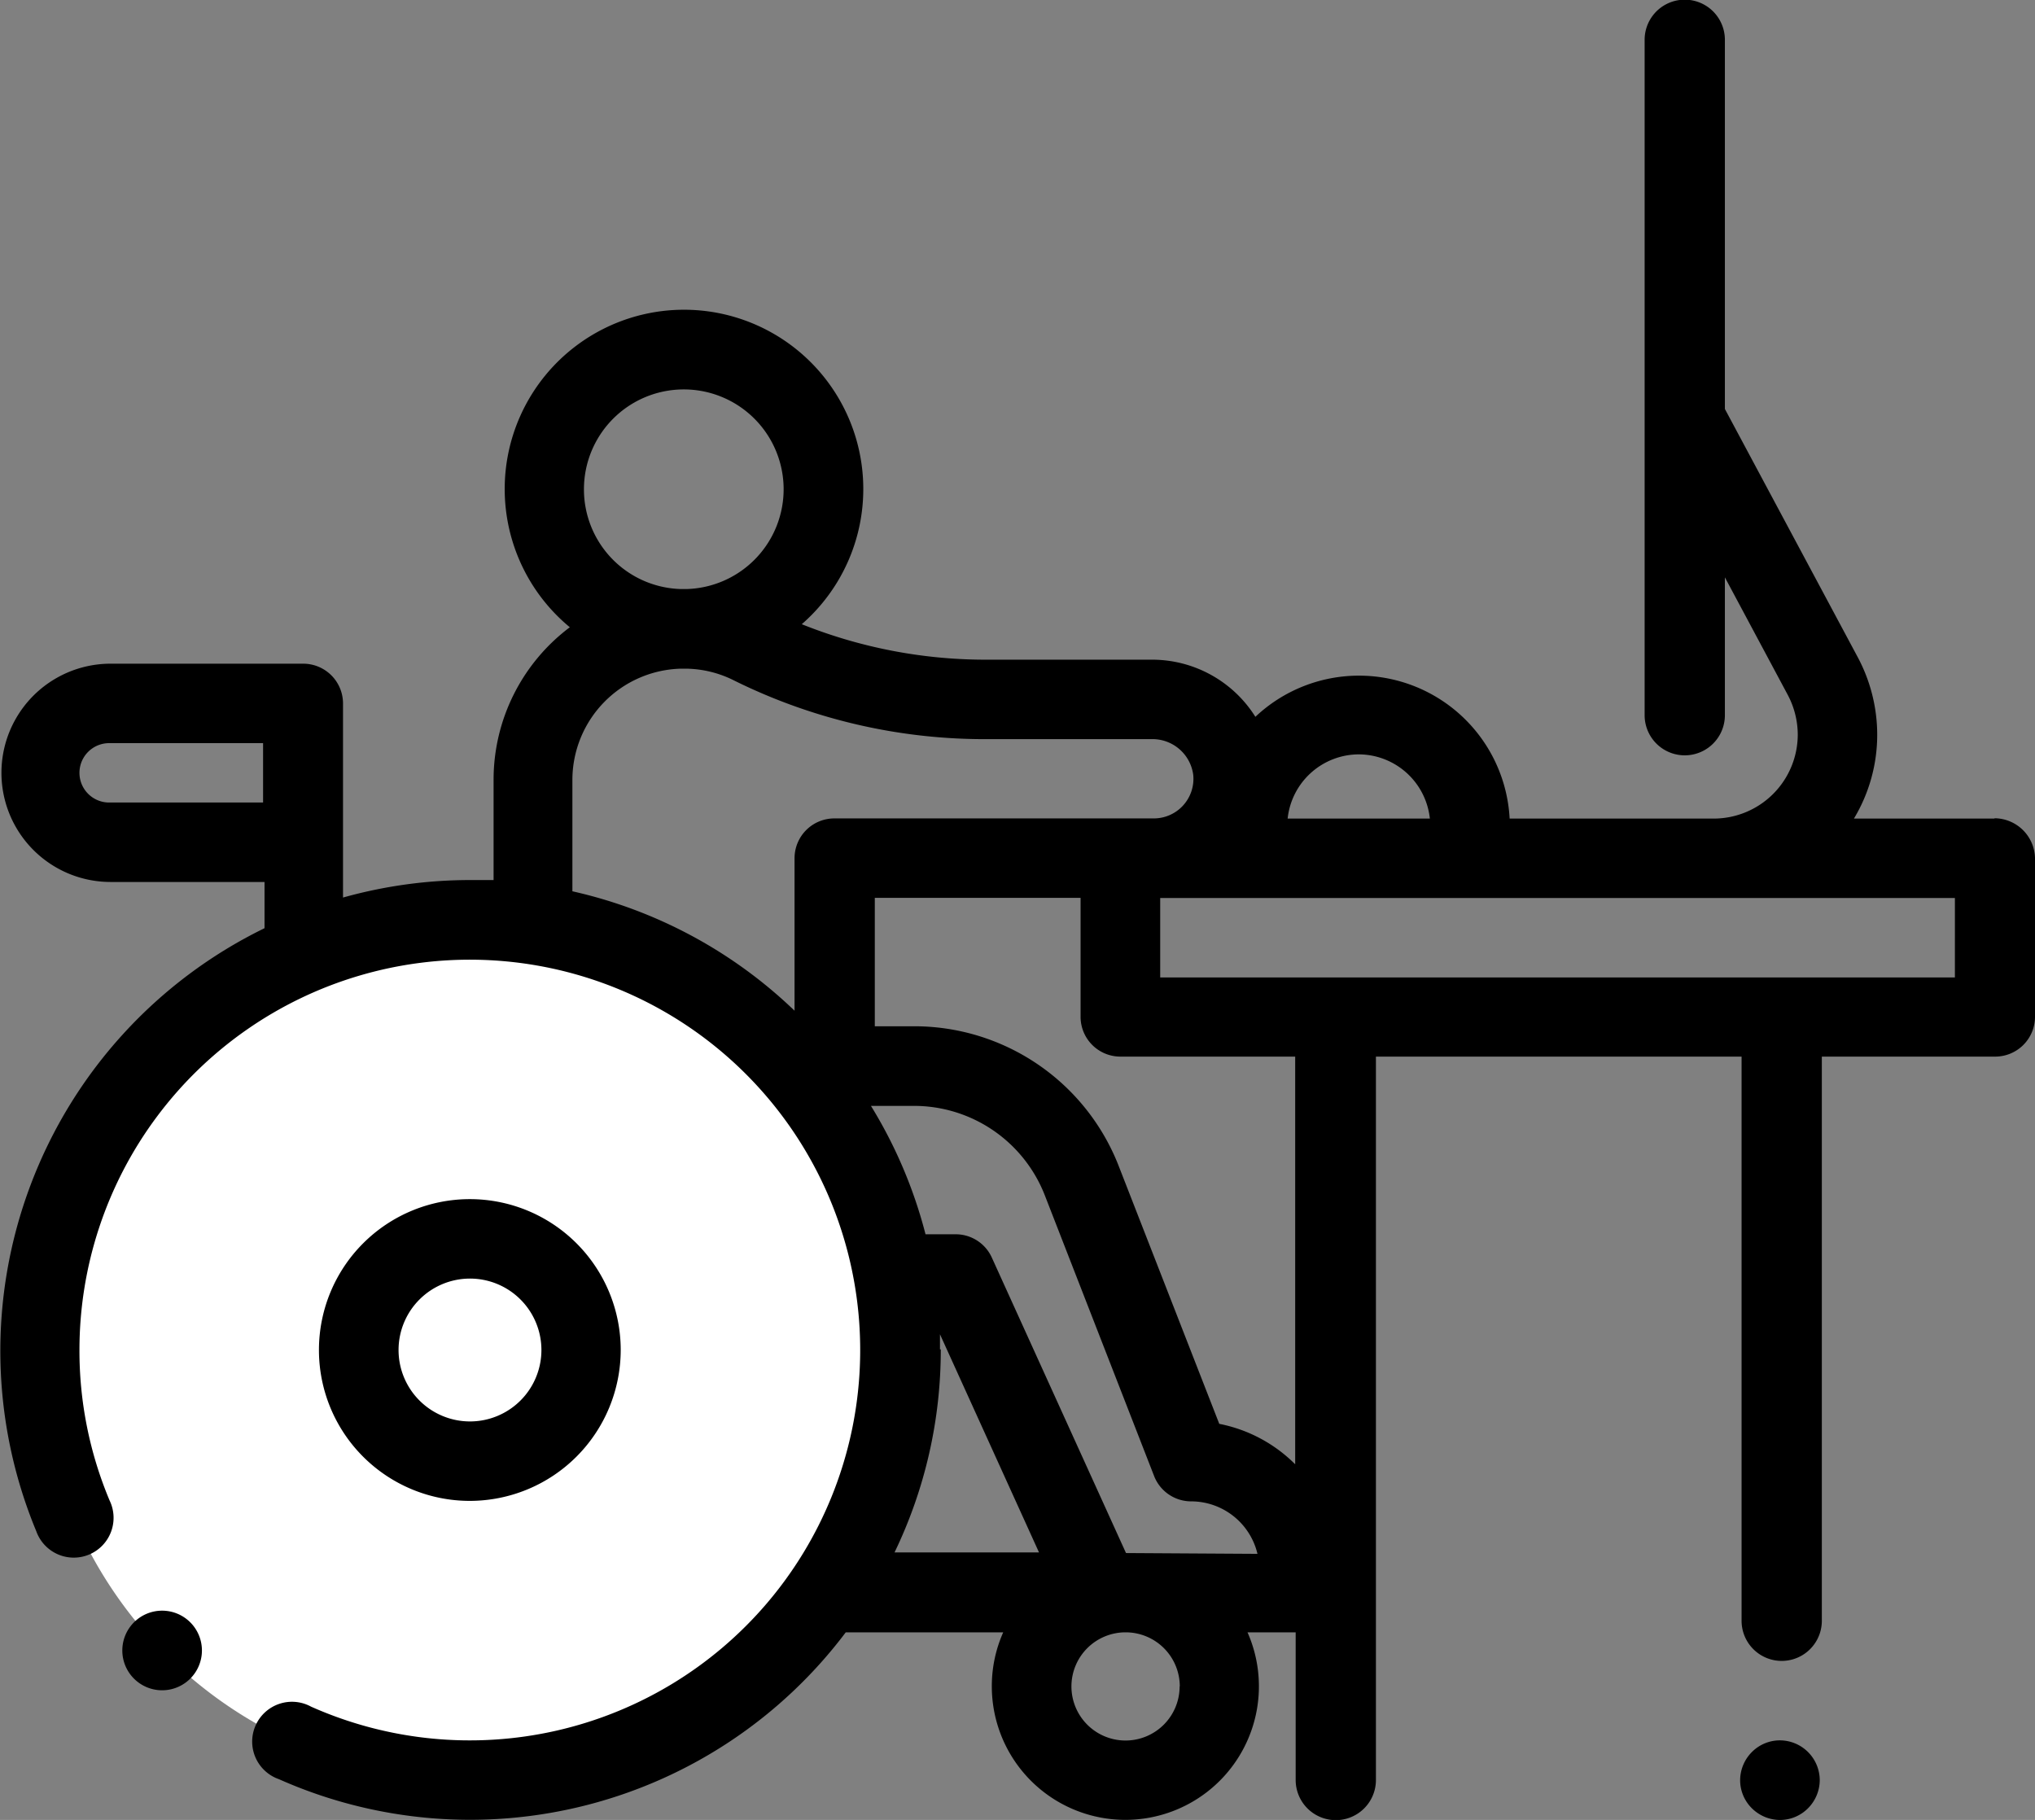 <svg id="Layer_1" data-name="Layer 1" xmlns="http://www.w3.org/2000/svg" viewBox="0 0 126.78 113.39"><rect x="0" y="0" width="126.78" height="113.39" fill="#808080" stroke="none"/><defs><style>.cls-1{fill:#fff;}</style></defs><title>eespecial</title><path class="cls-1" d="M63.58,98.28A26.81,26.81,0,1,1,36.77,71.47,26.81,26.81,0,0,1,63.58,98.28Z" transform="translate(-7.5 -14.17)"/><path d="M46.17,98.28a9.4,9.4,0,1,0-9.4,9.4,9.41,9.41,0,0,0,9.4-9.4Zm-13.84,0a4.45,4.45,0,1,1,4.45,4.45,4.45,4.45,0,0,1-4.45-4.45Z" transform="translate(-7.5 -14.17)"/><path d="M118.39,122.6a2.46,2.46,0,0,0-1.75.73,2.5,2.5,0,0,0-.73,1.75,2.46,2.46,0,0,0,.73,1.75,2.5,2.5,0,0,0,1.75.73,2.46,2.46,0,0,0,1.75-.73,2.5,2.5,0,0,0,.73-1.75,2.49,2.49,0,0,0-2.48-2.48Z" transform="translate(-7.5 -14.17)"/><path d="M131.76,65.17H123a10.12,10.12,0,0,0,1.45-5.23,10.28,10.28,0,0,0-1.2-4.8l-8.29-15.49v-23a2.48,2.48,0,0,0-5,0V58.73a2.48,2.48,0,0,0,5,0V50.14l3.92,7.33a5.32,5.32,0,0,1,.62,2.47,5.24,5.24,0,0,1-5.23,5.23H101.55a9.4,9.4,0,0,0-15.84-6.34,7.6,7.6,0,0,0-6.43-3.56H69.08a30.79,30.79,0,0,1-11.63-2.21A11.17,11.17,0,1,0,43,53.25a11.88,11.88,0,0,0-4.75,9.5V69c-.48,0-1,0-1.44,0a29.33,29.33,0,0,0-7.94,1.09V58a2.48,2.48,0,0,0-2.48-2.48h-12a6.8,6.8,0,1,0,0,13.6h9.59V72A29.3,29.3,0,0,0,9.76,109.57a2.48,2.48,0,1,0,4.57-1.91,24.07,24.07,0,0,1-1.88-9.39A24.32,24.32,0,1,1,26.88,120.5a2.48,2.48,0,1,0-2,4.52,29.29,29.29,0,0,0,35.31-9.15H70a8.24,8.24,0,0,0-.71,3.37,8.32,8.32,0,1,0,15.93-3.37h3v9.2a2.48,2.48,0,1,0,5,0V80H116v35.15a2.48,2.48,0,0,0,5,0V80H131.8a2.48,2.48,0,0,0,2.48-2.48v-9.9a2.54,2.54,0,0,0-2.52-2.47Zm-117.46-1a1.85,1.85,0,1,1,0-3.7h9.59v3.7Zm77.85-3a4.47,4.47,0,0,1,4.43,4H87.72a4.47,4.47,0,0,1,4.43-4ZM43.88,44.66a6.22,6.22,0,1,1,6.37,6.21h-.31a6.21,6.21,0,0,1-6.06-6.21Zm-.72,25V62.76a6.94,6.94,0,0,1,6.77-6.93h.31a6.83,6.83,0,0,1,3,.74,35.16,35.16,0,0,0,15.86,3.65H79.26a2.56,2.56,0,0,1,2.58,2.24,2.47,2.47,0,0,1-2.47,2.7H59.5A2.48,2.48,0,0,0,57,67.64v9.5A29.2,29.2,0,0,0,43.16,69.7Zm22.9,28.58c0-.31,0-.63,0-.94l6.17,13.59h-9a29,29,0,0,0,2.88-12.65Zm14.93,21a3.37,3.37,0,1,1-3.36-3.37A3.37,3.37,0,0,1,81,119.24Zm-3.34-8.31L69.29,92.52A2.47,2.47,0,0,0,67,91.07H65.16a29.09,29.09,0,0,0-3.4-8H64.4a8.75,8.75,0,0,1,8.21,5.62l6.79,17.44a2.48,2.48,0,0,0,2.31,1.58,4.25,4.25,0,0,1,4.13,3.27Zm10.54-5.53a9.18,9.18,0,0,0-4.73-2.52l-6.24-16a13.67,13.67,0,0,0-12.83-8.77H62v-8H74.82v7.43A2.48,2.48,0,0,0,77.3,80H88.19Zm41.1-30.33H79.78V70.12h49.51Z" transform="translate(-7.5 -14.17)"/><path d="M20.08,117a2.48,2.48,0,1,1-2.48-2.48A2.48,2.48,0,0,1,20.08,117Z" transform="translate(-7.5 -14.17)"/></svg>